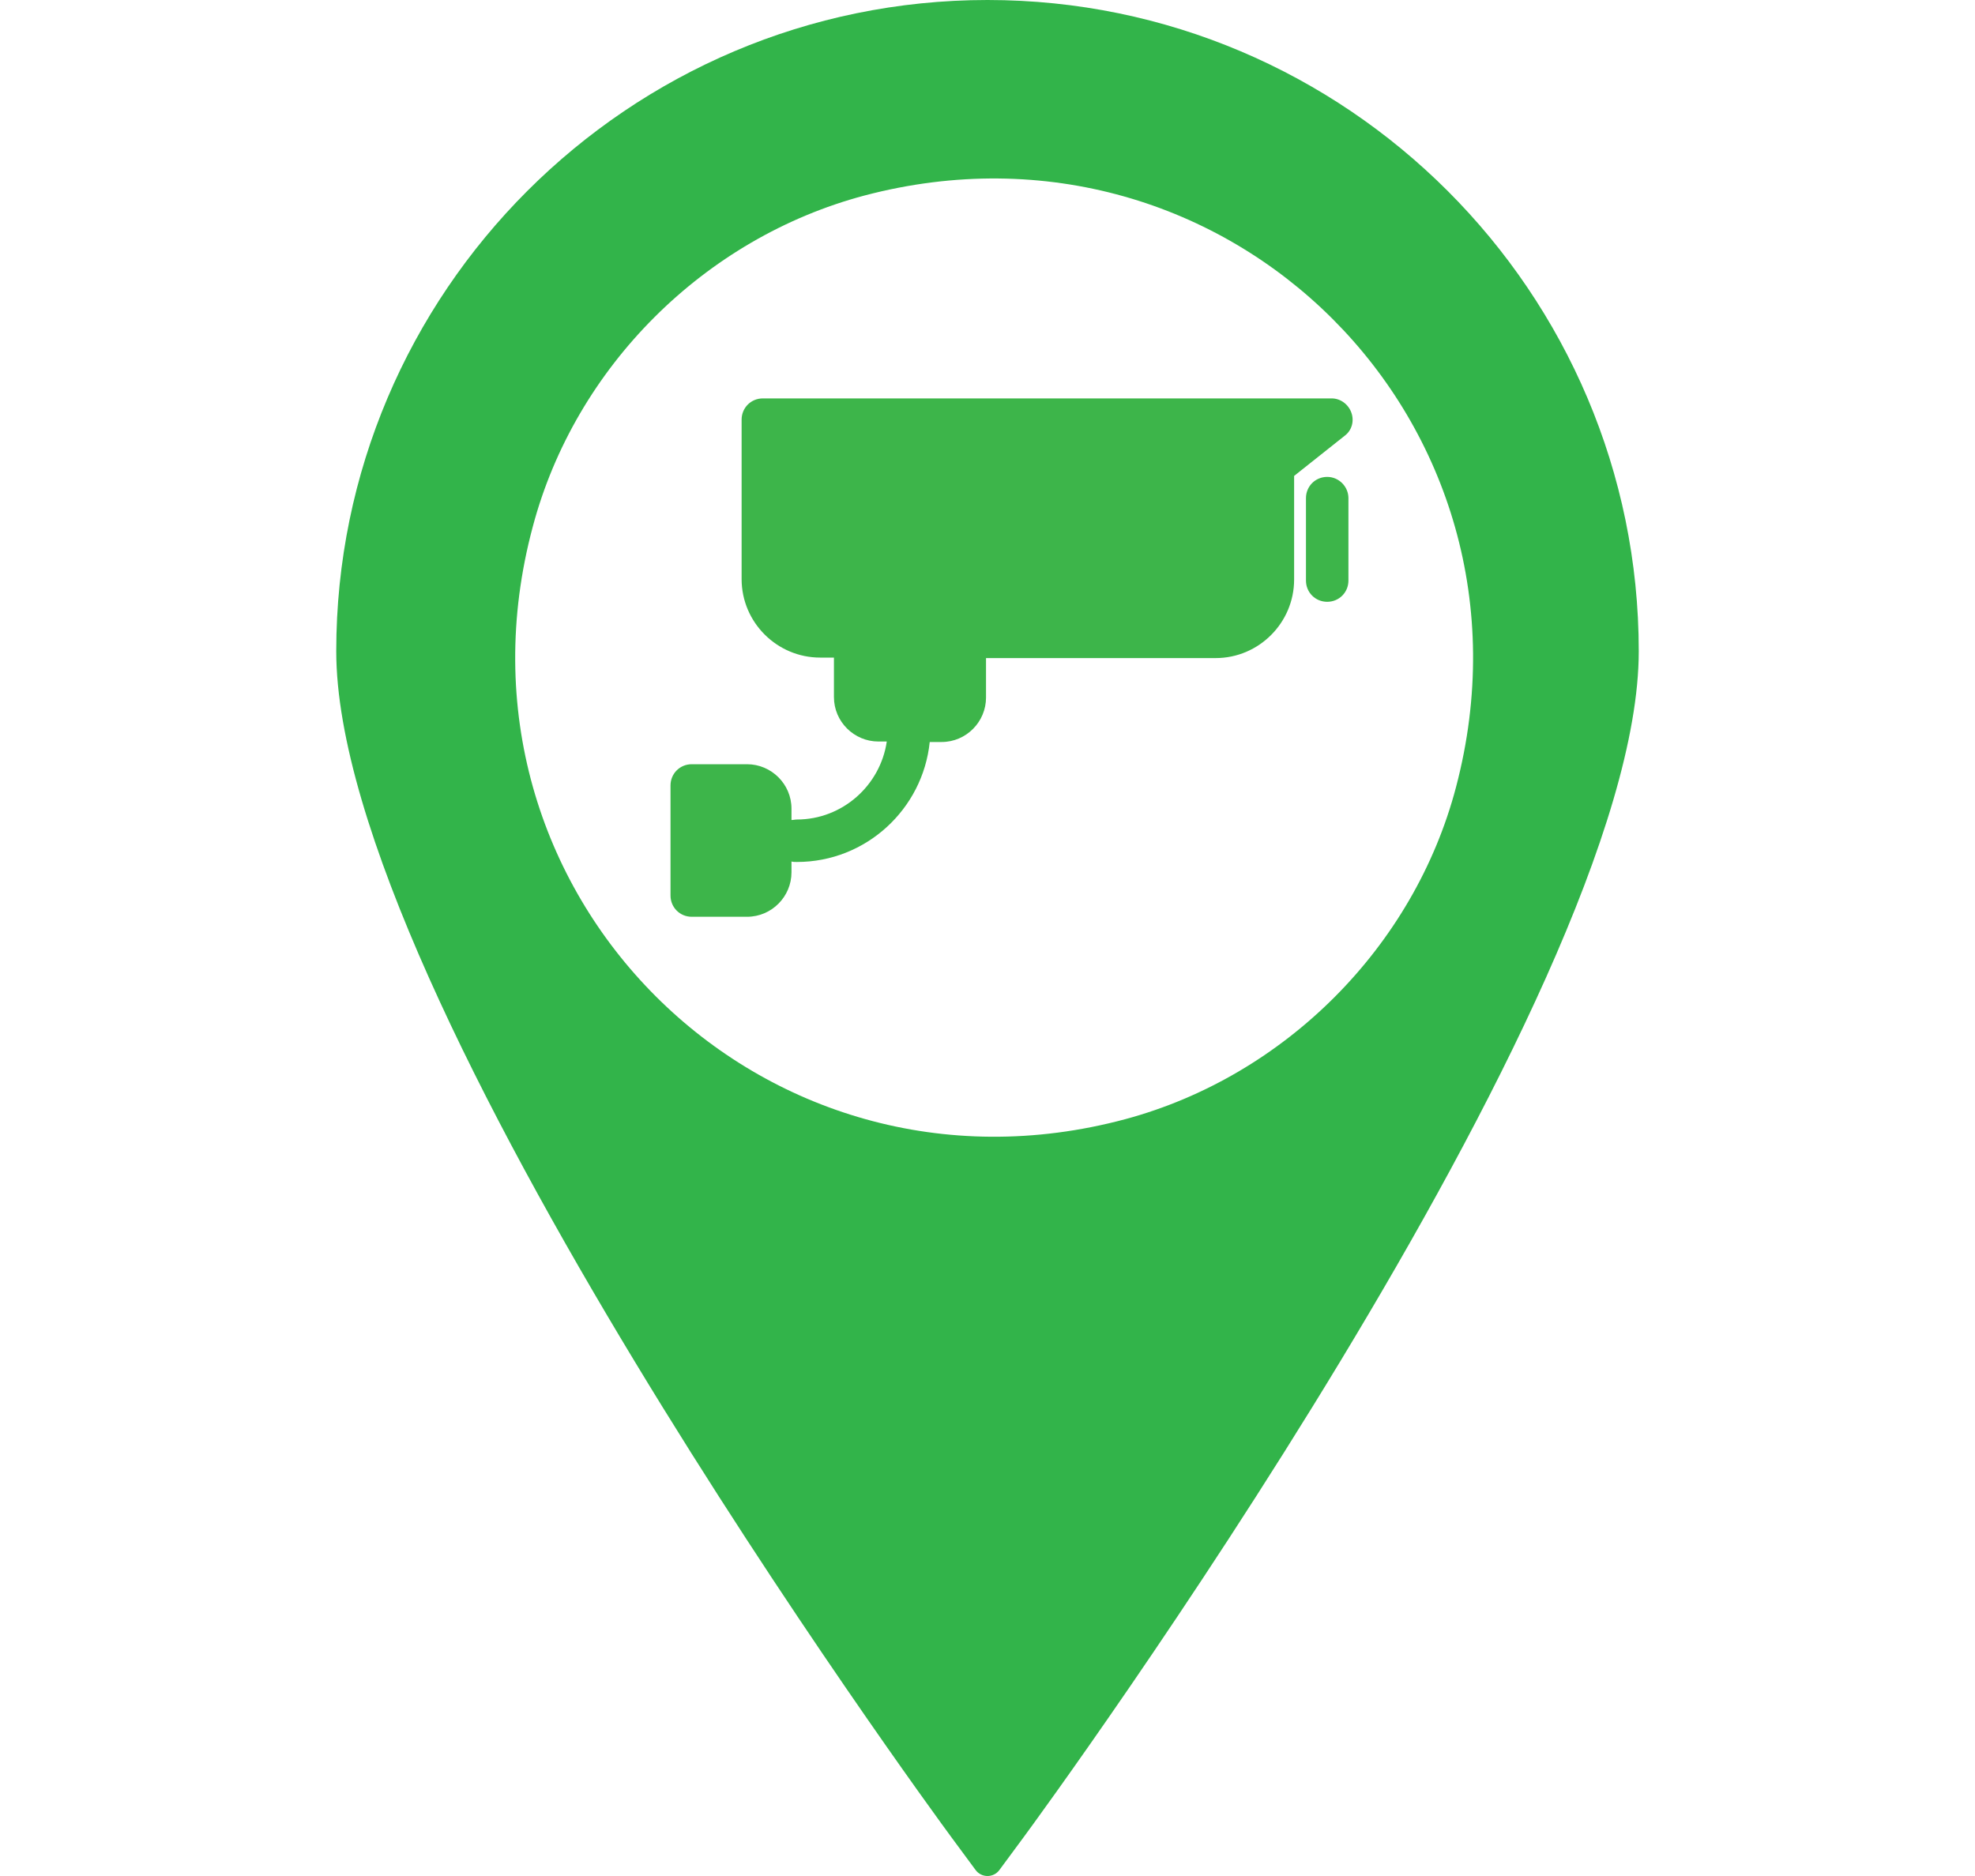 <?xml version="1.0" encoding="utf-8"?>
<!-- Generator: Adobe Illustrator 24.0.1, SVG Export Plug-In . SVG Version: 6.00 Build 0)  -->
<svg version="1.1" id="Layer_1" xmlns="http://www.w3.org/2000/svg" xmlns:xlink="http://www.w3.org/1999/xlink" x="0px" y="0px"
	 viewBox="0 0 40 38" style="enable-background:new 0 0 40 38;" xml:space="preserve">
<style type="text/css">
	.st0{fill:#32B44A;}
	.st1{fill:#3DB54A;}
</style>
<g>
	<g>
		<path class="st0" d="M20,0C12.73,0,6.81,5.92,6.81,13.19c0,7,11.96,23.35,12.47,24.04l0.48,0.65C19.82,37.96,19.91,38,20,38
			c0.09,0,0.18-0.04,0.24-0.12l0.48-0.65c0.51-0.69,12.47-17.05,12.47-24.04C33.19,5.92,27.27,0,20,0z M17.51,3.96
			c7.36-1.94,13.92,4.61,11.98,11.98c-0.85,3.24-3.47,5.86-6.7,6.73c-7.38,1.98-13.98-4.62-12-12C11.65,7.43,14.27,4.82,17.51,3.96z
			"/>
	</g>
	<g>
	</g>
	<g>
	</g>
	<g>
	</g>
	<g>
	</g>
	<g>
	</g>
	<g>
	</g>
	<g>
	</g>
	<g>
	</g>
	<g>
	</g>
	<g>
	</g>
	<g>
	</g>
	<g>
	</g>
	<g>
	</g>
	<g>
	</g>
	<g>
	</g>
</g>
<g>
	<g>
		<path class="st1" d="M27.37,8.36c-0.06-0.17-0.22-0.29-0.4-0.29H15.45c-0.24,0-0.43,0.19-0.43,0.43v3.23
			c0,0.88,0.72,1.59,1.59,1.59h0.28v0.8c0,0.5,0.41,0.9,0.9,0.9h0.17c-0.13,0.89-0.9,1.58-1.82,1.58c-0.04,0-0.07,0.01-0.11,0.01
			v-0.23c0-0.5-0.41-0.9-0.9-0.9h-1.12c-0.24,0-0.43,0.19-0.43,0.43v2.23c0,0.24,0.19,0.43,0.43,0.43h1.12c0.5,0,0.9-0.41,0.9-0.9
			v-0.22c0.03,0.01,0.07,0.01,0.11,0.01c1.4,0,2.55-1.07,2.69-2.43h0.24c0.5,0,0.9-0.41,0.9-0.9v-0.8h4.65
			c0.88,0,1.59-0.72,1.59-1.59V9.64l1.02-0.81C27.38,8.72,27.43,8.53,27.37,8.36z"/>
		<path class="st1" d="M26.88,9.66c-0.24,0-0.43,0.19-0.43,0.43v1.67c0,0.24,0.19,0.43,0.43,0.43s0.43-0.19,0.43-0.43v-1.67
			C27.31,9.86,27.12,9.66,26.88,9.66z"/>
	</g>
	<g>
	</g>
	<g>
	</g>
	<g>
	</g>
	<g>
	</g>
	<g>
	</g>
	<g>
	</g>
	<g>
	</g>
	<g>
	</g>
	<g>
	</g>
	<g>
	</g>
	<g>
	</g>
	<g>
	</g>
	<g>
	</g>
	<g>
	</g>
	<g>
	</g>
</g>
</svg>
